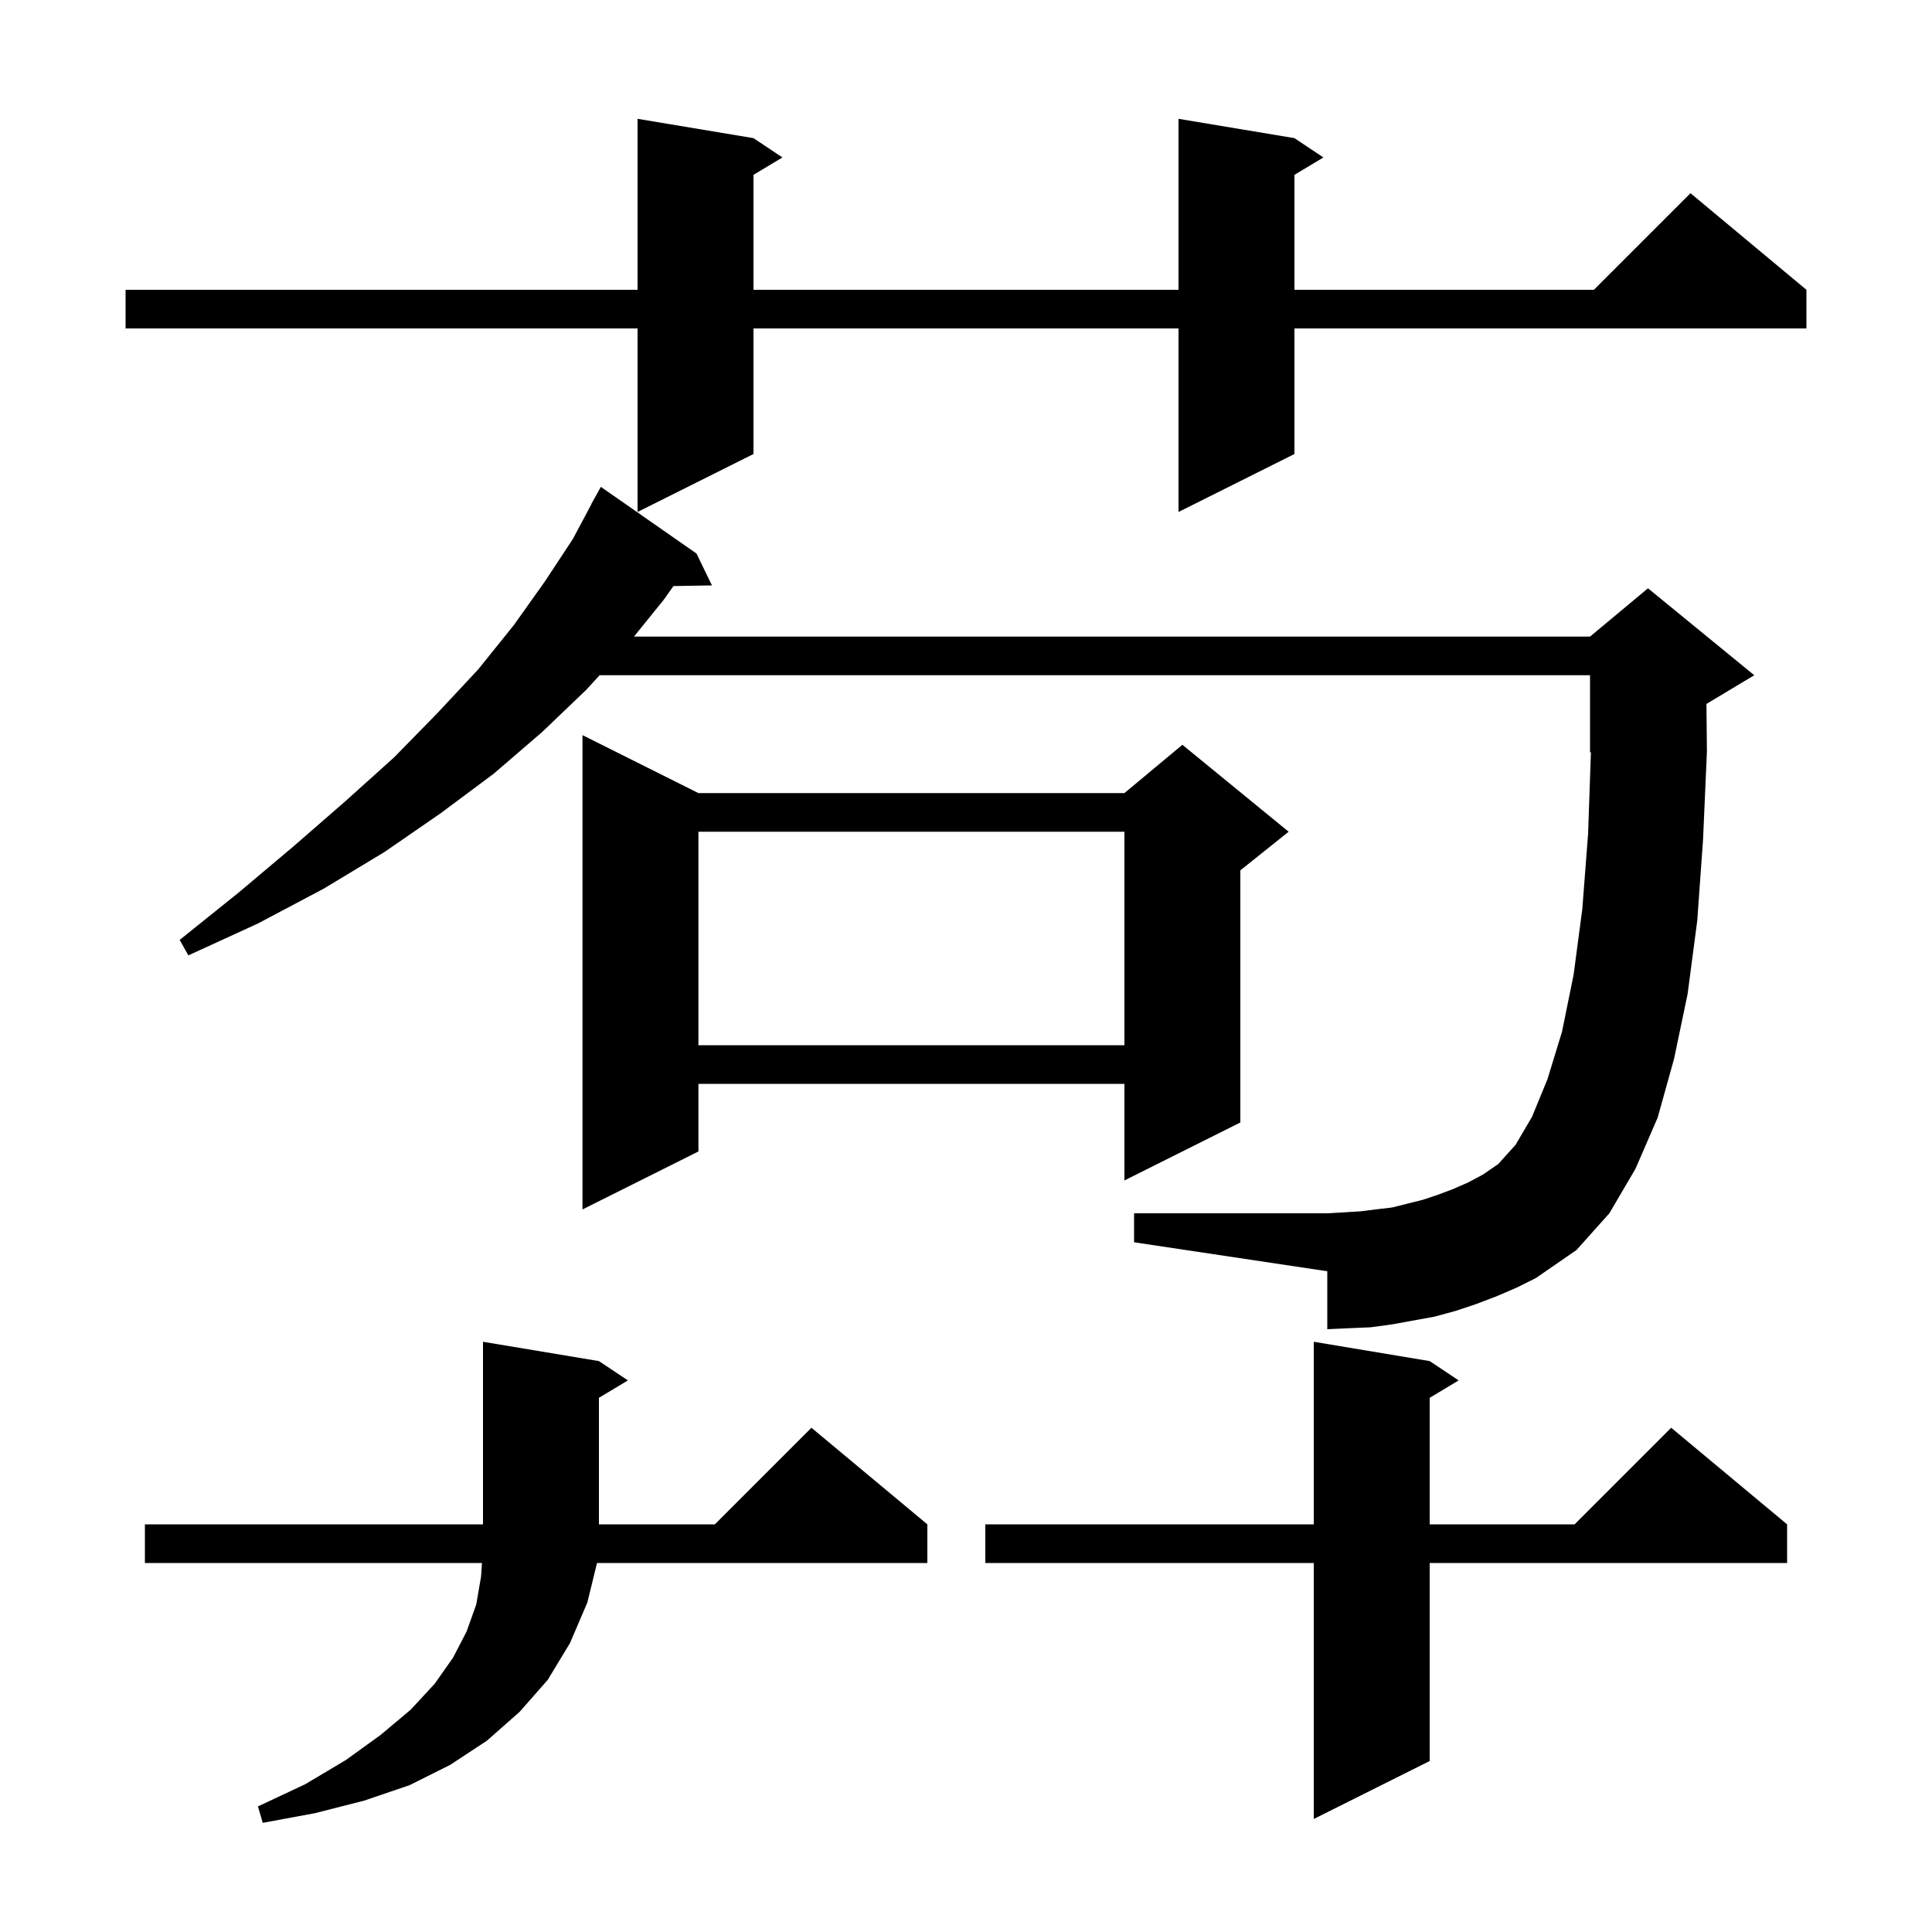 <svg xmlns="http://www.w3.org/2000/svg" xmlns:xlink="http://www.w3.org/1999/xlink" version="1.1" baseProfile="full" viewBox="0 0 200 200" width="200" height="200">
<g fill="black">
<path d="M 62.0 140.9 L 65.0 142.9 L 62.0 144.7 L 62.0 157.8 L 74.0 157.8 L 84.0 147.8 L 96.0 157.8 L 96.0 161.8 L 61.802 161.8 L 60.8 165.9 L 59.0 170.1 L 56.7 173.9 L 53.8 177.2 L 50.4 180.2 L 46.6 182.7 L 42.4 184.8 L 37.7 186.4 L 32.6 187.7 L 27.2 188.7 L 26.7 187.0 L 31.6 184.7 L 35.8 182.2 L 39.4 179.6 L 42.5 177.0 L 45.0 174.3 L 46.9 171.6 L 48.3 168.9 L 49.3 166.1 L 49.8 163.2 L 49.893 161.8 L 15.0 161.8 L 15.0 157.8 L 50.0 157.8 L 50.0 138.9 Z M 148.0 140.9 L 151.0 142.9 L 148.0 144.7 L 148.0 157.8 L 163.0 157.8 L 173.0 147.8 L 185.0 157.8 L 185.0 161.8 L 148.0 161.8 L 148.0 182.3 L 136.0 188.3 L 136.0 161.8 L 102.0 161.8 L 102.0 157.8 L 136.0 157.8 L 136.0 138.9 Z M 154.9 134.2 L 152.8 135.0 L 150.7 135.7 L 148.5 136.3 L 144.1 137.1 L 141.9 137.4 L 139.6 137.5 L 137.4 137.6 L 137.4 131.6 L 117.4 128.6 L 117.4 125.6 L 137.4 125.6 L 140.8 125.4 L 142.4 125.2 L 144.1 125.0 L 147.3 124.2 L 148.8 123.7 L 150.4 123.1 L 152.0 122.4 L 153.5 121.6 L 155.1 120.5 L 156.9 118.5 L 158.6 115.6 L 160.2 111.7 L 161.7 106.8 L 162.9 100.9 L 163.8 94.1 L 164.4 86.3 L 164.691 77.862 L 164.6 77.9 L 164.6 69.9 L 62.07 69.9 L 60.7 71.4 L 56.1 75.8 L 51.1 80.1 L 45.6 84.2 L 39.8 88.2 L 33.5 92.0 L 26.7 95.6 L 19.5 98.9 L 18.6 97.3 L 24.7 92.4 L 30.4 87.6 L 35.8 82.9 L 40.8 78.4 L 45.3 73.8 L 49.5 69.3 L 53.2 64.7 L 56.4 60.2 L 59.3 55.8 L 61.216 52.207 L 61.2 52.2 L 62.2 50.4 L 72.1 57.3 L 73.7 60.6 L 69.714 60.669 L 68.7 62.1 L 65.628 65.9 L 164.6 65.9 L 170.6 60.9 L 181.6 69.9 L 176.651 72.87 L 176.7 77.8 L 176.3 86.9 L 175.7 95.3 L 174.7 102.9 L 173.3 109.6 L 171.6 115.7 L 169.3 121.0 L 166.6 125.6 L 163.2 129.4 L 159.0 132.3 L 157.0 133.3 Z M 72.3 82.1 L 116.4 82.1 L 122.4 77.1 L 133.4 86.1 L 128.4 90.1 L 128.4 116.2 L 116.4 122.2 L 116.4 112.2 L 72.3 112.2 L 72.3 119.2 L 60.3 125.2 L 60.3 76.1 Z M 72.3 86.1 L 72.3 108.2 L 116.4 108.2 L 116.4 86.1 Z M 134.0 14.3 L 137.0 16.3 L 134.0 18.1 L 134.0 30.0 L 165.0 30.0 L 175.0 20.0 L 187.0 30.0 L 187.0 34.0 L 134.0 34.0 L 134.0 47.0 L 122.0 53.0 L 122.0 34.0 L 78.0 34.0 L 78.0 47.0 L 66.0 53.0 L 66.0 34.0 L 13.0 34.0 L 13.0 30.0 L 66.0 30.0 L 66.0 12.3 L 78.0 14.3 L 81.0 16.3 L 78.0 18.1 L 78.0 30.0 L 122.0 30.0 L 122.0 12.3 Z " />
</g>
</svg>
